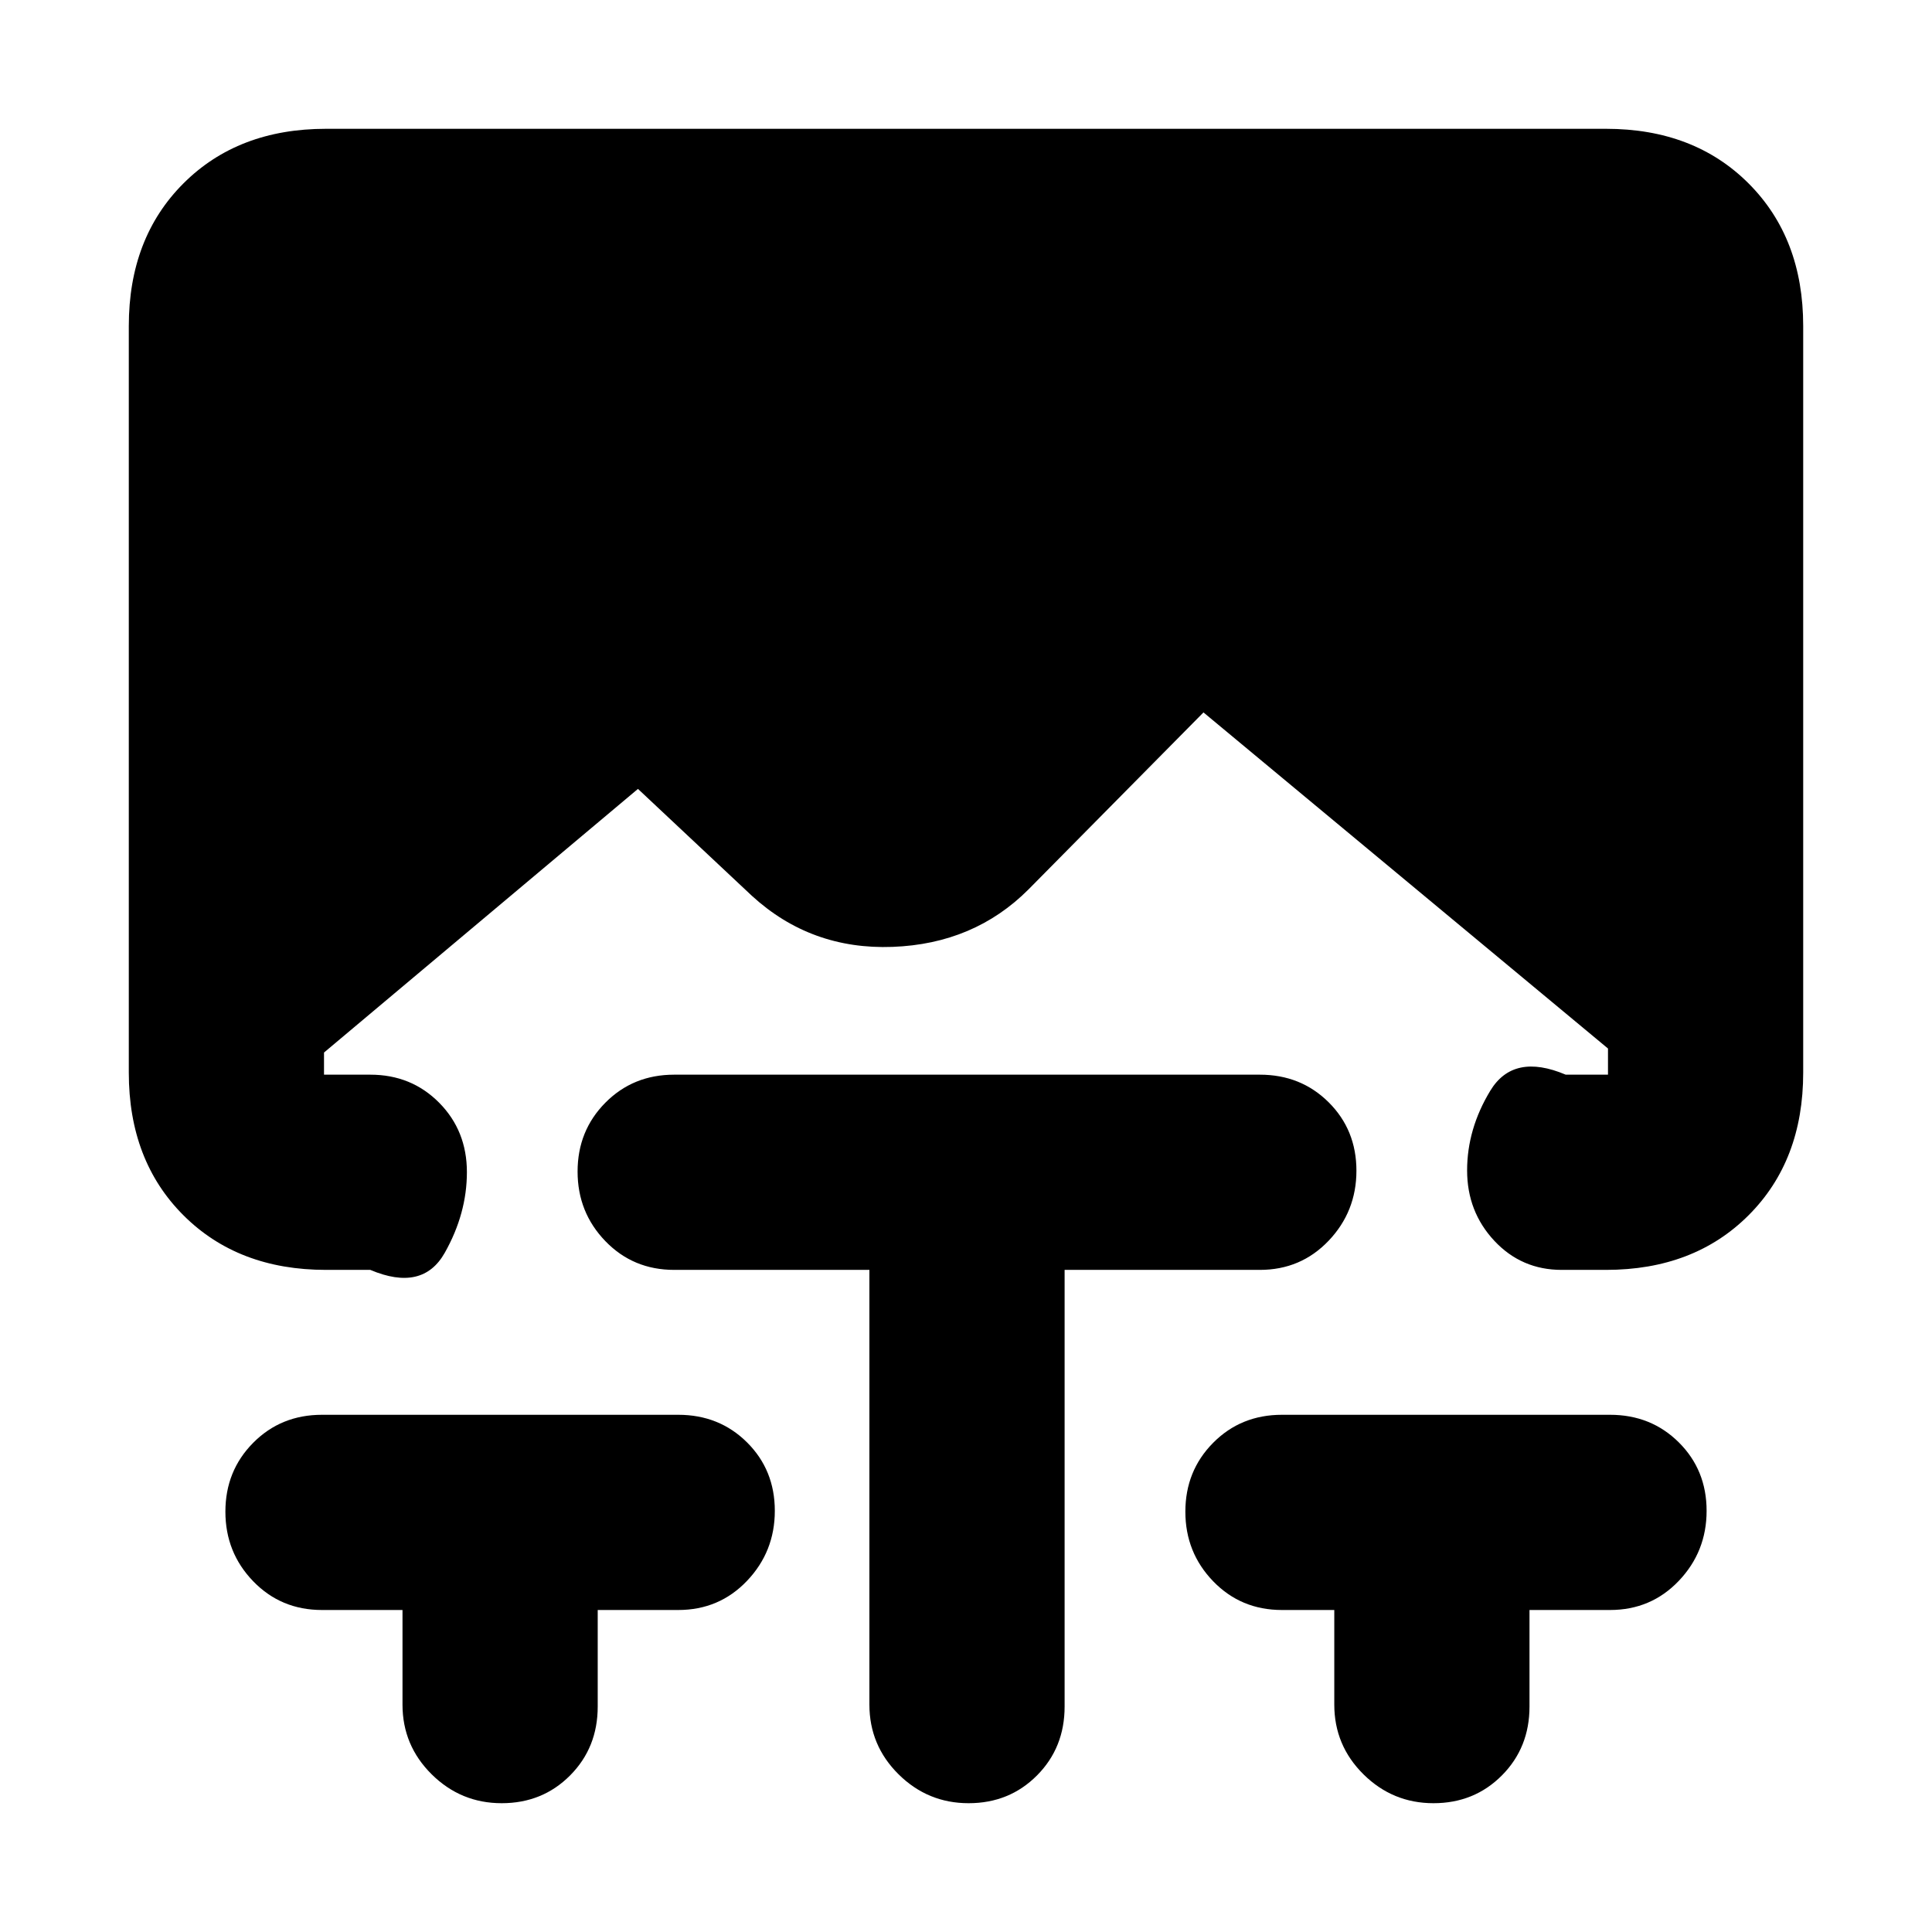 <svg xmlns="http://www.w3.org/2000/svg" height="20" viewBox="0 -960 960 960" width="20"><path d="M200-160h-40q-20.4 0-34.2-14.29-13.8-14.29-13.8-34.57t13.8-34.21Q139.6-257 160-257h177q20.4 0 34.2 13.72 13.8 13.72 13.8 34t-13.8 34.78Q357.4-160 337-160h-40v48q0 20.4-13.72 34.2-13.72 13.8-34 13.8T214.5-78.35Q200-92.7 200-113v-47Zm232-169h-97q-20.4 0-34.2-14.29-13.8-14.29-13.8-34.57t13.8-34.21Q314.6-426 335-426h291q20.4 0 34.2 13.72 13.8 13.72 13.8 34t-13.8 34.78Q646.4-329 626-329h-97v217q0 20.4-13.72 34.2-13.72 13.8-34 13.8T446.5-78.35Q432-92.7 432-113v-216Zm231 169h-26q-20.4 0-34.2-14.29-13.8-14.29-13.8-34.57t13.8-34.21Q616.6-257 637-257h163q20.4 0 34.2 13.72 13.8 13.72 13.8 34t-13.8 34.78Q820.4-160 800-160h-40v48q0 20.4-13.72 34.2-13.72 13.8-34 13.8T677.5-78.35Q663-92.7 663-113v-47ZM162-329q-43.72 0-70.86-27.14Q64-383.27 64-427v-371q0-43.72 27.14-70.86T162-896h636q43.72 0 70.86 27.14T896-798v371q0 43.73-27.14 70.86Q841.72-329 798-329h-22q-19.97 0-33.49-14.47Q729-357.95 729-378.43 729-399 740.5-418t37.5-8h21v-13L598-606l-87 88q-27 27-67.5 28.5t-69.86-25.35L317-568 161-437v11h23q20.4 0 34.2 13.92 13.8 13.93 13.8 34.51 0 20.57-11 40.07t-37 8.5h-22Z"/></svg>